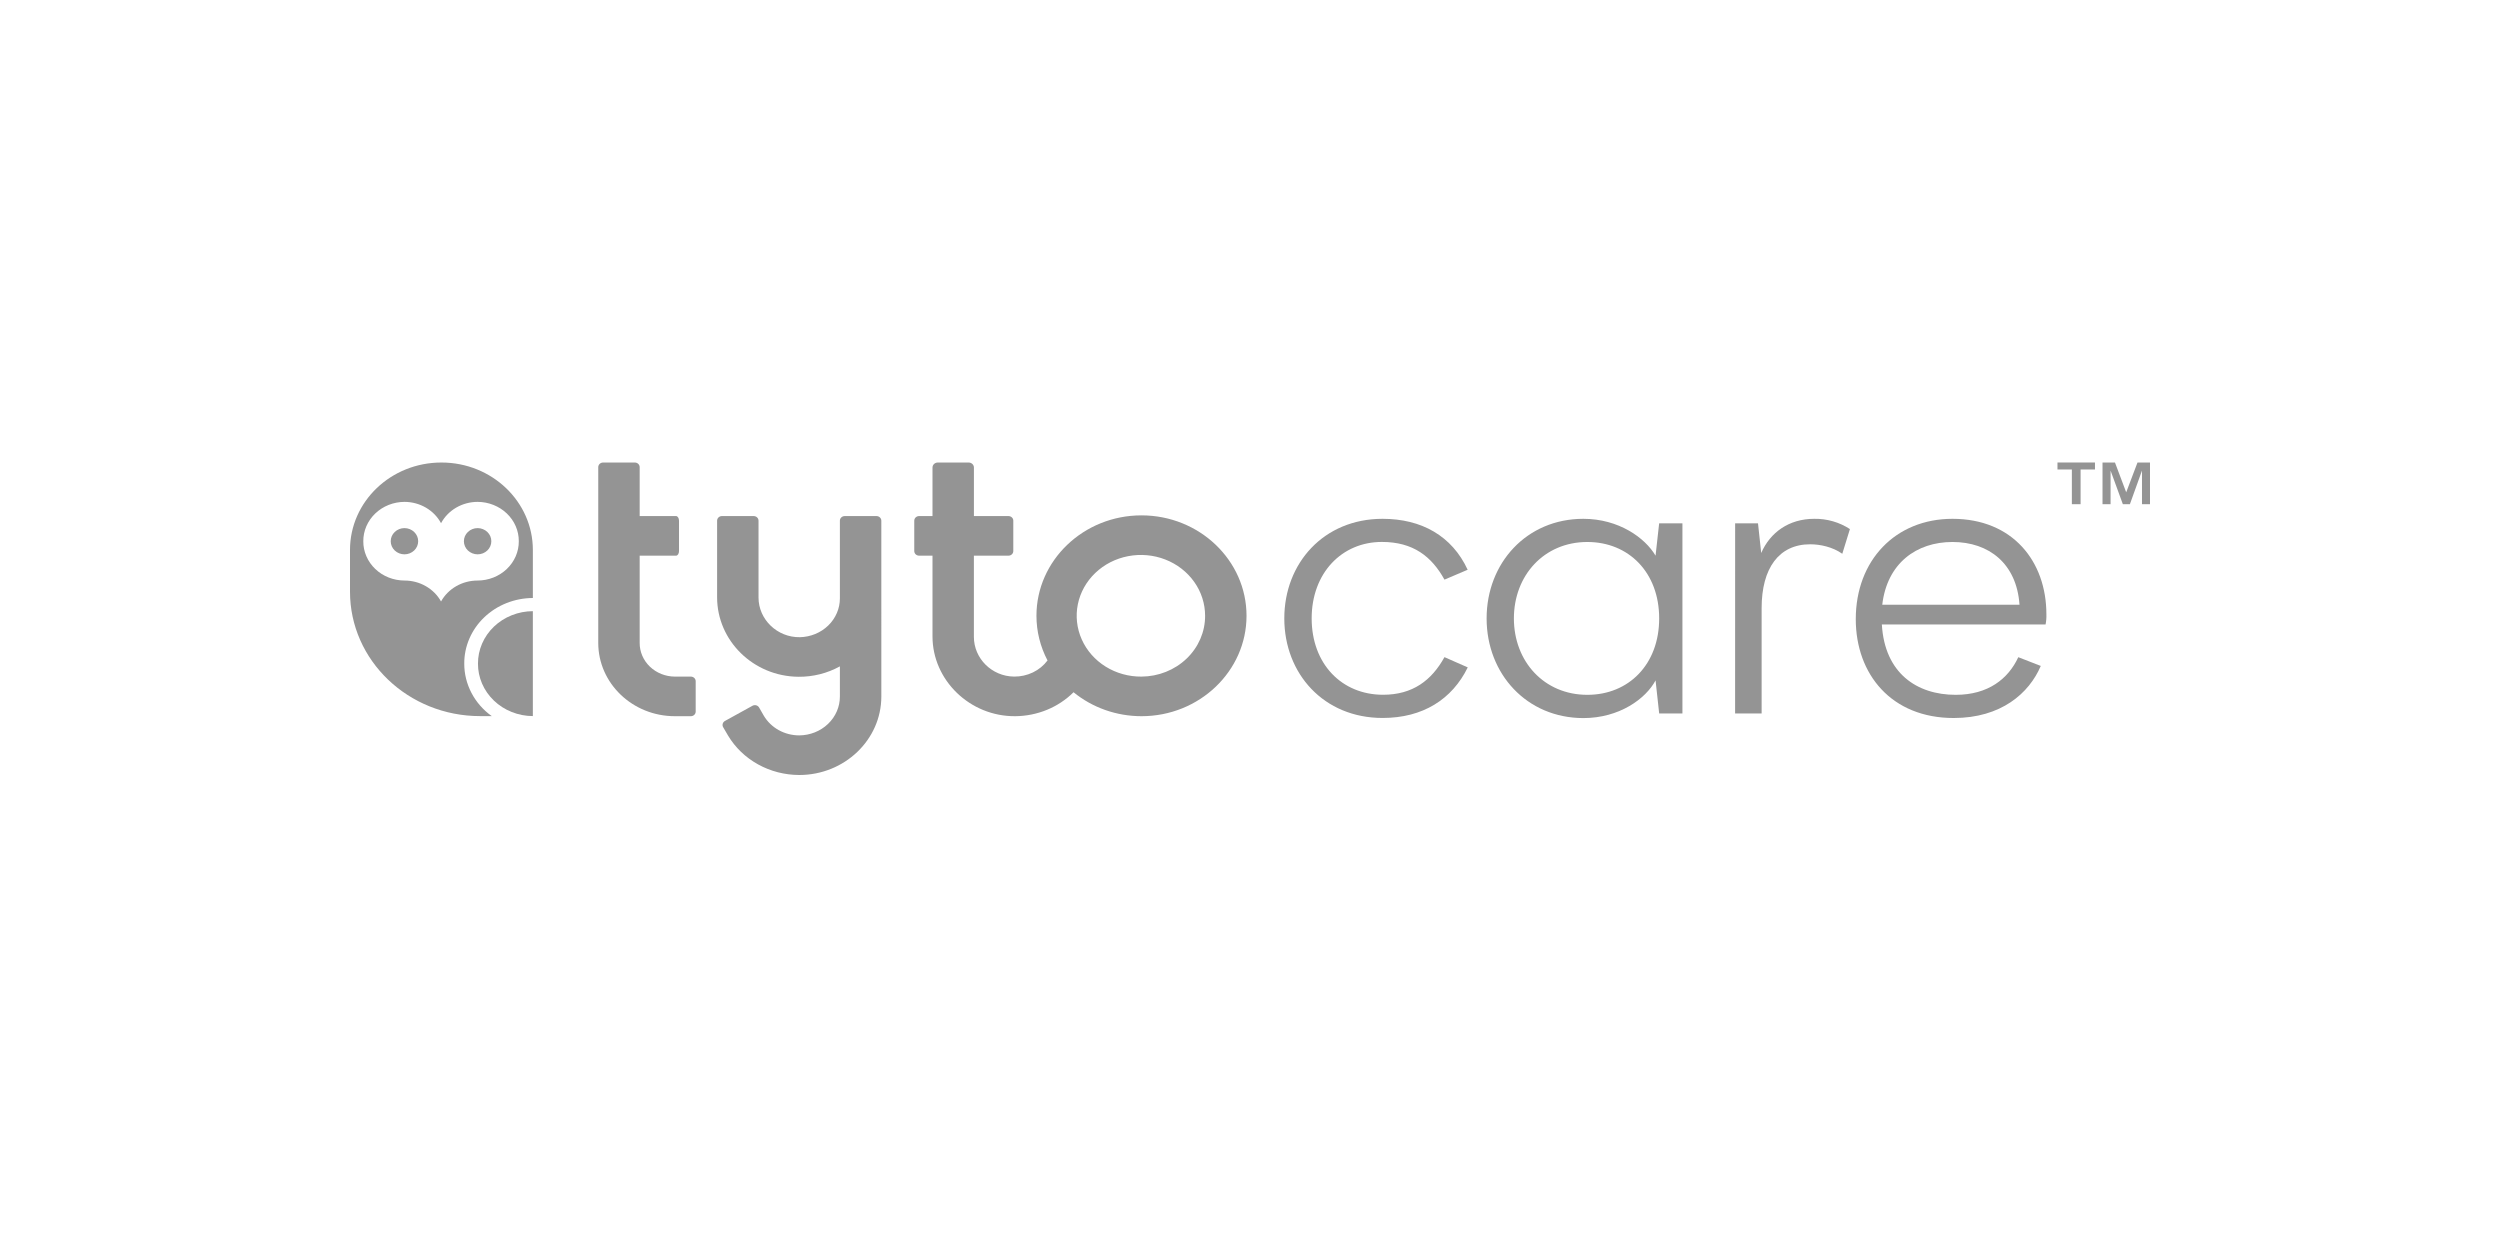 <svg width="200" height="100" viewBox="0 0 200 100" fill="none" xmlns="http://www.w3.org/2000/svg">
<mask id="mask0_1429_128" style="mask-type:alpha" maskUnits="userSpaceOnUse" x="0" y="0" width="200" height="100">
<rect width="200" height="100" fill="#222222"/>
</mask>
<g mask="url(#mask0_1429_128)">
<path d="M164.598 37V37.559H165.749V40.336H166.447V37.559H167.598V37H164.598Z" fill="#949494"/>
<path d="M170.096 39.386L169.197 37L168.201 37.002V40.336H168.846V37.646L169.828 40.336H170.392L171.359 37.646V40.336H172V37H171L170.096 39.386Z" fill="#949494"/>
<path d="M38.21 42.248C37.917 42.249 37.637 42.361 37.431 42.558C37.225 42.755 37.111 43.021 37.112 43.298C37.111 43.435 37.139 43.571 37.194 43.698C37.249 43.825 37.329 43.941 37.431 44.038C37.533 44.135 37.654 44.213 37.788 44.266C37.922 44.319 38.065 44.346 38.21 44.347C38.354 44.346 38.498 44.319 38.631 44.266C38.764 44.213 38.886 44.135 38.987 44.038C39.089 43.94 39.17 43.825 39.224 43.698C39.279 43.571 39.307 43.435 39.306 43.298C39.307 43.161 39.279 43.025 39.225 42.898C39.17 42.771 39.089 42.655 38.987 42.558C38.886 42.46 38.764 42.383 38.631 42.33C38.498 42.276 38.354 42.249 38.21 42.248Z" fill="#949494"/>
<path d="M31.578 42.558C31.784 42.361 32.063 42.249 32.356 42.248C32.648 42.249 32.928 42.361 33.134 42.558C33.34 42.755 33.455 43.021 33.454 43.298C33.454 43.435 33.426 43.571 33.372 43.698C33.317 43.825 33.236 43.941 33.134 44.038C33.032 44.135 32.911 44.213 32.778 44.266C32.644 44.319 32.501 44.346 32.356 44.347C32.211 44.346 32.068 44.319 31.934 44.266C31.801 44.213 31.68 44.135 31.578 44.038C31.476 43.941 31.395 43.825 31.34 43.698C31.285 43.571 31.258 43.435 31.258 43.298C31.257 43.021 31.372 42.755 31.578 42.558Z" fill="#949494"/>
<path fill-rule="evenodd" clip-rule="evenodd" d="M28 43.997C28 40.13 31.271 37.002 35.311 37.002H35.318C39.353 37.002 42.629 40.135 42.629 43.997V47.84C41.905 47.843 41.188 47.981 40.52 48.247C39.852 48.513 39.246 48.9 38.737 49.388C38.227 49.875 37.824 50.453 37.55 51.089C37.276 51.724 37.137 52.404 37.141 53.09C37.139 53.904 37.337 54.706 37.719 55.435C38.1 56.164 38.656 56.799 39.34 57.289H38.411C32.661 57.289 28 52.833 28 47.336V43.997ZM36.499 46.894C37.015 46.598 37.607 46.442 38.21 46.443C38.644 46.442 39.074 46.36 39.475 46.201C39.876 46.042 40.24 45.81 40.546 45.518C40.852 45.226 41.094 44.88 41.259 44.499C41.423 44.118 41.507 43.71 41.504 43.298C41.506 42.886 41.423 42.478 41.258 42.097C41.094 41.716 40.852 41.37 40.545 41.077C40.239 40.785 39.876 40.553 39.475 40.394C39.074 40.234 38.644 40.152 38.21 40.15C37.603 40.151 37.009 40.311 36.492 40.612C35.976 40.913 35.557 41.343 35.283 41.856C35.008 41.343 34.59 40.913 34.073 40.612C33.557 40.311 32.962 40.151 32.356 40.15C31.922 40.152 31.492 40.235 31.091 40.394C30.691 40.553 30.327 40.786 30.022 41.078C29.716 41.37 29.474 41.717 29.309 42.098C29.145 42.479 29.062 42.887 29.064 43.298C29.061 43.709 29.145 44.117 29.309 44.498C29.473 44.879 29.715 45.225 30.021 45.517C30.327 45.809 30.691 46.042 31.091 46.2C31.492 46.359 31.922 46.441 32.356 46.443C32.959 46.442 33.55 46.598 34.066 46.894C34.582 47.189 35.003 47.612 35.283 48.118C35.563 47.612 35.983 47.189 36.499 46.894Z" fill="#949494"/>
<path d="M38.566 54.691C38.347 54.183 38.235 53.639 38.238 53.09C38.235 52.542 38.347 51.998 38.566 51.49C38.785 50.982 39.108 50.52 39.515 50.13C39.923 49.741 40.408 49.431 40.942 49.219C41.476 49.006 42.049 48.896 42.628 48.893V57.287C42.049 57.285 41.476 57.174 40.942 56.962C40.408 56.75 39.923 56.44 39.515 56.05C39.108 55.66 38.785 55.198 38.566 54.691Z" fill="#949494"/>
<path fill-rule="evenodd" clip-rule="evenodd" d="M91.319 41.229C86.686 41.229 82.916 44.833 82.916 49.262C82.916 50.502 83.219 51.726 83.802 52.837C83.499 53.241 83.098 53.569 82.632 53.794C82.165 54.018 81.649 54.133 81.126 54.127C79.333 54.107 77.911 52.667 77.911 50.952V44.453H80.677C80.728 44.453 80.779 44.443 80.826 44.425C80.873 44.406 80.916 44.379 80.951 44.345C80.987 44.31 81.016 44.27 81.035 44.225C81.055 44.181 81.064 44.133 81.064 44.084V41.655C81.065 41.606 81.055 41.559 81.036 41.514C81.016 41.469 80.988 41.428 80.952 41.394C80.916 41.36 80.873 41.332 80.826 41.314C80.779 41.295 80.729 41.285 80.677 41.285H77.913V37.402C77.914 37.35 77.903 37.298 77.882 37.249C77.861 37.201 77.831 37.157 77.792 37.12C77.753 37.083 77.707 37.053 77.656 37.033C77.605 37.013 77.55 37.002 77.495 37.002H75.019C74.963 37.002 74.909 37.013 74.858 37.033C74.807 37.053 74.76 37.083 74.722 37.12C74.683 37.157 74.652 37.201 74.631 37.249C74.61 37.298 74.6 37.35 74.6 37.402V41.285H73.527C73.476 41.285 73.425 41.295 73.379 41.314C73.332 41.333 73.289 41.36 73.253 41.394C73.217 41.429 73.189 41.469 73.17 41.514C73.151 41.559 73.141 41.607 73.141 41.655V44.084C73.141 44.133 73.151 44.181 73.17 44.225C73.189 44.27 73.217 44.31 73.253 44.345C73.289 44.379 73.332 44.406 73.379 44.425C73.426 44.443 73.476 44.453 73.527 44.453H74.6V50.918C74.6 54.402 77.582 57.326 81.227 57.296C82.099 57.288 82.961 57.114 83.761 56.785C84.561 56.456 85.282 55.978 85.884 55.379C87.394 56.615 89.323 57.295 91.319 57.296C95.952 57.296 99.722 53.692 99.722 49.262C99.722 44.832 95.952 41.229 91.319 41.229ZM91.319 54.128C90.301 54.137 89.303 53.859 88.452 53.33C87.601 52.8 86.936 52.044 86.54 51.155C86.144 50.267 86.035 49.287 86.228 48.34C86.421 47.394 86.906 46.522 87.623 45.837C88.339 45.152 89.254 44.684 90.252 44.493C91.25 44.302 92.285 44.395 93.226 44.762C94.168 45.129 94.972 45.753 95.539 46.554C96.106 47.355 96.408 48.298 96.408 49.262C96.413 50.546 95.88 51.78 94.925 52.692C93.971 53.604 92.674 54.121 91.319 54.128Z" fill="#949494"/>
<path d="M70.477 41.514C70.496 41.559 70.506 41.606 70.506 41.655L70.507 55.72C70.507 59.183 67.559 62 63.938 62C62.779 61.997 61.641 61.704 60.641 61.149C59.641 60.595 58.814 59.8 58.243 58.844L57.855 58.181C57.804 58.096 57.79 57.995 57.817 57.901C57.843 57.806 57.908 57.725 57.997 57.676L60.197 56.462C60.241 56.437 60.29 56.421 60.34 56.415C60.391 56.408 60.442 56.411 60.491 56.424C60.54 56.437 60.586 56.458 60.627 56.488C60.667 56.518 60.7 56.555 60.725 56.597L61.106 57.26C61.389 57.736 61.799 58.133 62.297 58.409C62.794 58.685 63.36 58.83 63.936 58.831C64.803 58.826 65.633 58.496 66.243 57.912C66.853 57.329 67.194 56.54 67.191 55.719V53.309C66.184 53.865 65.037 54.153 63.871 54.142C60.255 54.109 57.368 51.246 57.368 47.783V41.655C57.368 41.607 57.378 41.559 57.397 41.514C57.416 41.469 57.444 41.429 57.48 41.394C57.516 41.36 57.559 41.333 57.605 41.314C57.652 41.295 57.703 41.285 57.754 41.285H60.295C60.346 41.285 60.397 41.295 60.444 41.314C60.491 41.332 60.533 41.36 60.569 41.394C60.605 41.428 60.634 41.469 60.653 41.514C60.672 41.559 60.682 41.606 60.682 41.655V47.809C60.682 49.55 62.172 51.005 63.993 50.976C64.85 50.956 65.665 50.62 66.262 50.038C66.86 49.456 67.194 48.675 67.191 47.864V41.655C67.191 41.606 67.2 41.559 67.22 41.514C67.239 41.469 67.267 41.428 67.303 41.394C67.339 41.36 67.382 41.332 67.429 41.314C67.476 41.295 67.527 41.285 67.578 41.285H70.119C70.17 41.285 70.221 41.295 70.267 41.314C70.315 41.332 70.357 41.36 70.393 41.394C70.429 41.428 70.458 41.469 70.477 41.514Z" fill="#949494"/>
<path d="M55.264 54.128H53.993C53.621 54.127 53.252 54.056 52.909 53.919C52.566 53.783 52.254 53.584 51.992 53.333C51.73 53.082 51.523 52.785 51.383 52.458C51.242 52.132 51.171 51.782 51.174 51.429V44.453H54.085C54.218 44.453 54.321 44.288 54.321 44.084V41.655C54.321 41.45 54.213 41.285 54.085 41.285H51.174V37.372C51.174 37.324 51.164 37.276 51.145 37.231C51.126 37.186 51.097 37.145 51.061 37.111C51.026 37.077 50.983 37.049 50.936 37.031C50.889 37.012 50.838 37.002 50.787 37.002H48.246C48.195 37.002 48.145 37.012 48.097 37.031C48.051 37.05 48.008 37.077 47.972 37.111C47.936 37.146 47.908 37.187 47.889 37.231C47.87 37.276 47.86 37.324 47.86 37.372V51.429C47.86 54.669 50.607 57.296 53.992 57.296H55.263C55.315 57.297 55.366 57.287 55.413 57.269C55.461 57.25 55.504 57.223 55.541 57.189C55.577 57.154 55.606 57.113 55.626 57.068C55.645 57.023 55.655 56.975 55.655 56.926V54.498C55.655 54.449 55.645 54.401 55.626 54.356C55.606 54.311 55.577 54.27 55.541 54.236C55.505 54.201 55.462 54.174 55.414 54.156C55.367 54.137 55.316 54.128 55.264 54.128Z" fill="#949494"/>
<path d="M102.744 49.473C102.744 45.063 105.889 41.505 110.606 41.505C113.72 41.505 116.161 42.873 117.412 45.58L115.558 46.371C114.531 44.516 113.055 43.355 110.55 43.355C107.339 43.355 104.933 45.849 104.933 49.469C104.933 53.118 107.339 55.581 110.647 55.581C113.022 55.581 114.531 54.426 115.558 52.571L117.42 53.392C116.169 55.947 113.825 57.437 110.614 57.437C105.889 57.441 102.744 53.883 102.744 49.473Z" fill="#949494"/>
<path fill-rule="evenodd" clip-rule="evenodd" d="M126.665 41.505C122.138 41.505 118.929 45.033 118.929 49.473C118.929 53.913 122.138 57.441 126.667 57.447C129.554 57.447 131.673 55.89 132.445 54.431L132.734 57.076H134.594V41.869H132.732L132.444 44.455C131.61 43.026 129.495 41.505 126.665 41.505ZM126.986 43.359C130.294 43.359 132.734 45.794 132.734 49.473C132.734 53.153 130.299 55.586 126.986 55.586C123.519 55.586 121.111 52.906 121.111 49.473C121.111 46.04 123.519 43.359 126.986 43.359Z" fill="#949494"/>
<path d="M138.811 41.869H140.641L140.897 44.242C141.605 42.6 143.113 41.505 145.135 41.505C146.155 41.489 147.154 41.776 147.993 42.326L147.383 44.302C146.612 43.755 145.614 43.543 144.815 43.543C142.31 43.543 140.93 45.458 140.93 48.652V57.076H138.808L138.811 41.869Z" fill="#949494"/>
<path fill-rule="evenodd" clip-rule="evenodd" d="M148.462 49.533C148.462 53.944 151.319 57.441 156.295 57.441C160.083 57.441 162.33 55.464 163.262 53.275L161.464 52.575C160.661 54.309 159.05 55.586 156.456 55.586C153.341 55.586 150.773 53.852 150.548 49.959H163.646C163.7 49.689 163.722 49.413 163.711 49.138C163.711 44.911 161.014 41.505 156.199 41.505C151.646 41.505 148.462 44.819 148.462 49.533ZM161.56 48.379H150.581C150.965 45.063 153.31 43.359 156.199 43.359C159.121 43.359 161.335 45.093 161.56 48.379Z" fill="#949494"/>
</g>
</svg>
